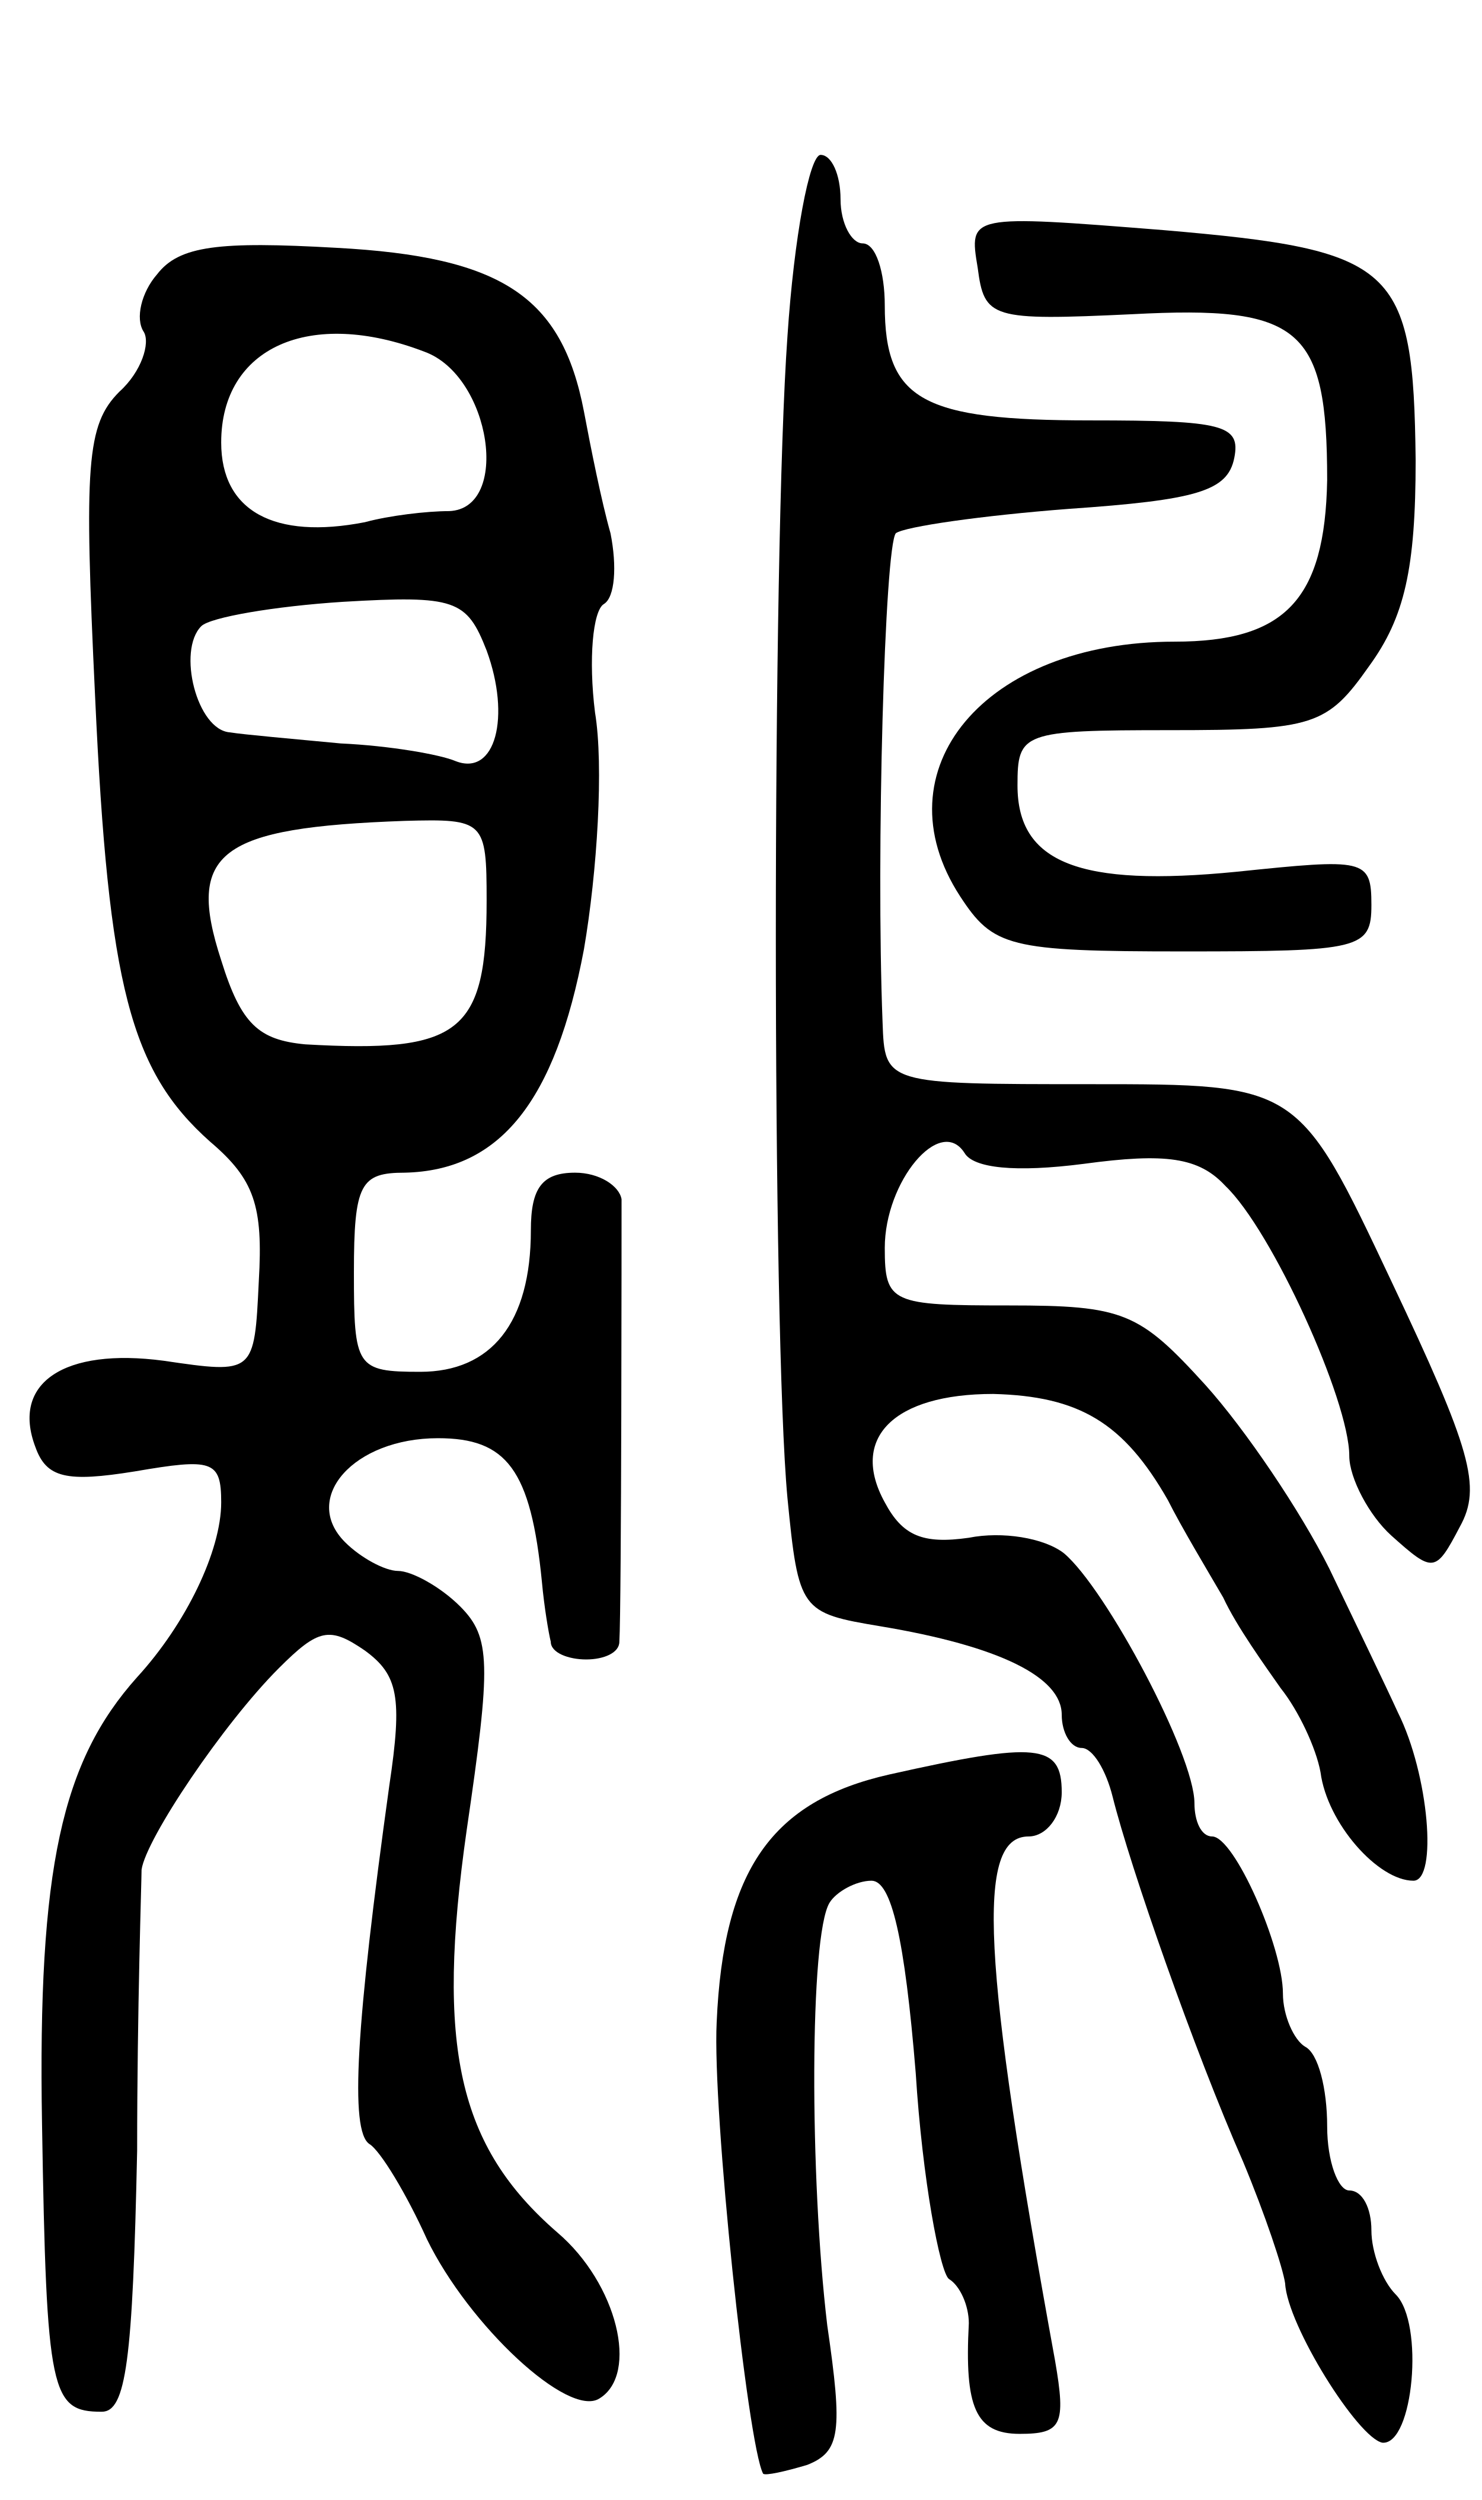 <svg version="1.0" xmlns="http://www.w3.org/2000/svg"
 width="67pt" height="113pt" viewBox="0 0 67 113"
 preserveAspectRatio="xMidYMid meet">
<g transform="translate(0,113) scale(0.1,-0.1)"
fill="#000000" stroke="none">
<path d="M356 978 c-7 -98 -7 -450 0 -525 5 -51 6 -52 42 -58 54 -9 82 -23 82
-40 0 -8 4 -15 9 -15 5 0 11 -10 14 -22 8 -32 37 -115 59 -165 10 -24 18 -48
19 -55 1 -19 33 -70 44 -72 14 -1 19 54 6 67 -6 6 -11 19 -11 29 0 10 -4 18
-10 18 -5 0 -10 13 -10 29 0 17 -4 33 -10 36 -5 3 -10 14 -10 24 0 21 -22 71
-32 71 -5 0 -8 7 -8 15 0 22 -40 97 -59 113 -9 7 -28 10 -43 7 -21 -3 -30 1
-38 16 -16 29 4 49 49 49 39 -1 59 -13 79 -48 6 -12 18 -32 25 -44 6 -13 19
-31 26 -41 8 -10 16 -27 18 -38 3 -23 26 -49 42 -49 11 0 7 48 -7 76 -5 11
-19 40 -31 65 -13 26 -38 63 -56 83 -30 33 -37 36 -89 36 -53 0 -56 1 -56 26
0 30 25 60 36 43 4 -7 23 -9 54 -5 37 5 52 3 64 -10 21 -20 56 -97 56 -122 0
-10 9 -27 19 -36 19 -17 20 -17 31 4 10 18 5 35 -31 111 -42 89 -42 89 -136
89 -93 0 -93 0 -94 28 -3 77 1 215 6 221 4 3 39 8 78 11 58 4 72 8 75 23 3 15
-5 17 -65 17 -76 0 -93 9 -93 52 0 15 -4 28 -10 28 -5 0 -10 9 -10 20 0 11 -4
20 -9 20 -5 0 -12 -37 -15 -82z"/>
<path d="M442 1009 c3 -23 6 -24 70 -21 76 4 88 -6 88 -75 -1 -54 -19 -73 -69
-73 -86 0 -134 -58 -97 -115 15 -23 22 -25 101 -25 80 0 85 1 85 21 0 21 -3
21 -61 15 -71 -7 -99 4 -99 39 0 24 2 25 69 25 65 0 71 2 90 29 16 22 21 44
21 93 -1 88 -9 95 -114 104 -88 7 -88 7 -84 -17z"/>
<path d="M71 1006 c-7 -8 -10 -20 -6 -26 3 -5 -1 -18 -11 -27 -15 -15 -16 -33
-11 -138 6 -131 16 -169 52 -201 20 -17 24 -29 22 -63 -2 -42 -2 -42 -43 -36
-45 6 -69 -10 -58 -39 5 -14 14 -16 45 -11 35 6 39 5 39 -14 0 -22 -16 -55
-38 -79 -34 -38 -45 -86 -43 -202 2 -122 4 -130 27 -130 11 0 14 23 16 118 0
64 2 122 2 127 2 14 37 66 62 91 18 18 23 19 39 8 15 -11 17 -21 11 -61 -15
-108 -18 -156 -9 -162 5 -3 17 -23 26 -43 19 -39 64 -81 78 -72 18 11 8 52
-19 75 -45 39 -55 84 -41 182 11 75 11 87 -3 101 -9 9 -22 16 -28 16 -6 0 -17
6 -24 13 -20 20 4 47 42 47 31 0 42 -14 47 -65 1 -11 3 -23 4 -27 0 -5 8 -8
16 -8 8 0 15 3 15 8 1 16 1 188 1 200 -1 6 -10 12 -21 12 -15 0 -20 -7 -20
-26 0 -42 -18 -64 -50 -64 -29 0 -30 2 -30 45 0 40 3 45 23 45 43 1 68 32 81
101 6 35 9 83 5 107 -3 24 -1 46 4 49 5 3 6 17 3 32 -4 14 -9 39 -12 55 -10
52 -37 70 -112 74 -53 3 -71 1 -81 -12z m121 -35 c30 -11 39 -71 11 -72 -10 0
-27 -2 -38 -5 -41 -8 -65 5 -65 36 0 43 40 61 92 41z m28 -135 c11 -30 4 -57
-14 -50 -7 3 -30 7 -52 8 -21 2 -44 4 -50 5 -15 1 -24 37 -13 48 4 4 33 9 64
11 51 3 56 1 65 -22z m0 -113 c0 -60 -12 -69 -82 -65 -21 2 -29 9 -38 38 -16
49 -1 60 83 63 36 1 37 0 37 -36z"/>
<path d="M402 328 c-53 -12 -75 -43 -78 -112 -2 -40 14 -191 21 -204 1 -1 10
1 20 4 15 6 16 15 9 63 -8 67 -8 176 1 191 3 5 12 10 19 10 9 0 15 -26 20 -87
3 -48 11 -90 15 -93 5 -3 9 -12 9 -20 -2 -38 3 -50 23 -50 19 0 21 4 16 33
-33 181 -36 237 -12 237 8 0 15 9 15 20 0 22 -11 23 -78 8z"/>
</g>
</svg>
